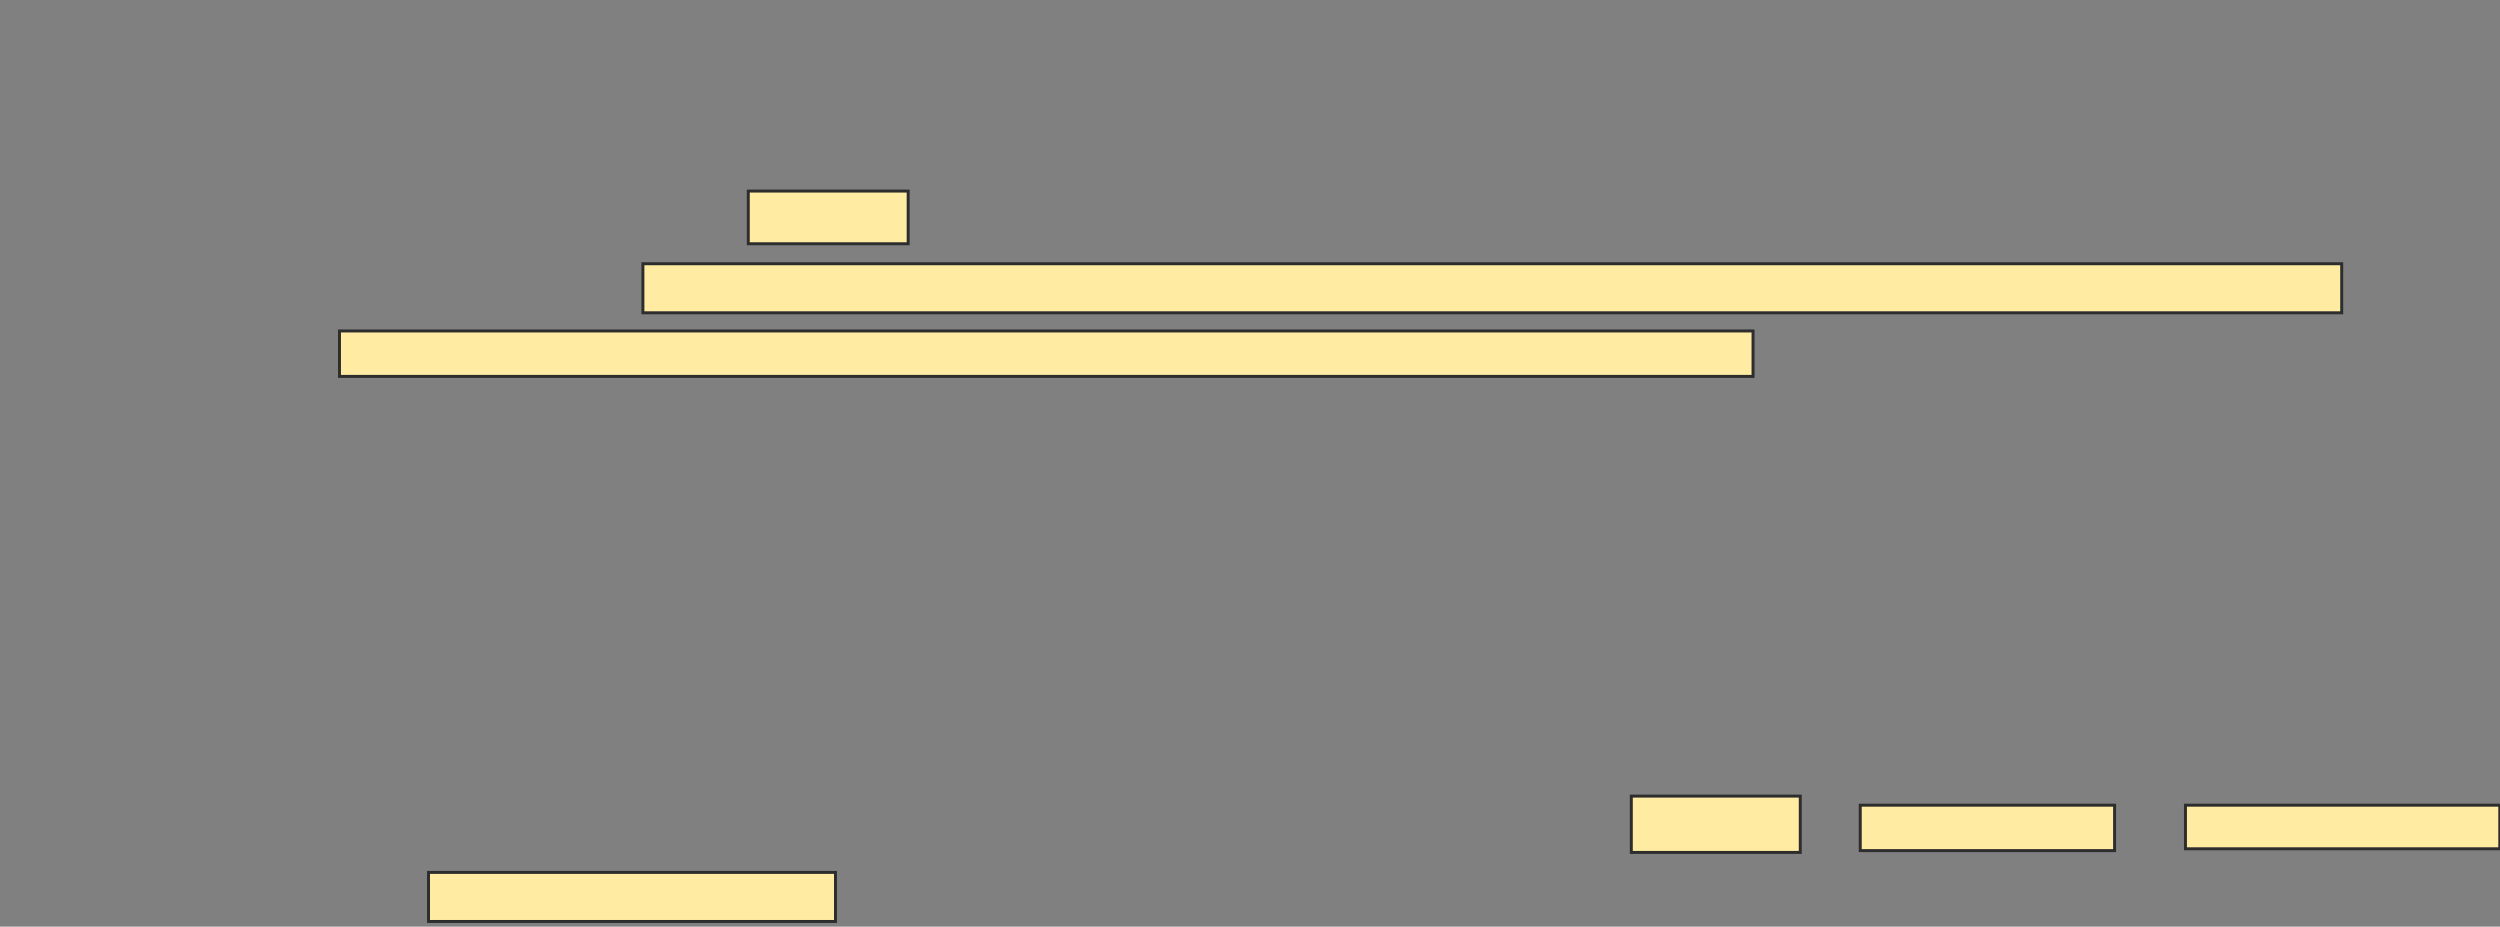 <svg xmlns="http://www.w3.org/2000/svg" width="839" height="311">
 <rect width="100%" height="100%" fill="#808080" stroke="none"/>
 <!-- Created with Image Occlusion Enhanced -->
 <g>
  <title>Labels</title>
 </g>
 <g>
  <title>Masks</title>
  <g id="fb225169fd7e4f26a971fb1130a30339-ao-1">
   <rect height="17.683" width="53.659" y="64.122" x="251.122" stroke="#2D2D2D" fill="#FFEBA2"/>
   <rect height="16.463" width="570.122" y="88.512" x="215.756" stroke="#2D2D2D" fill="#FFEBA2"/>
   <rect height="15.244" width="474.39" y="111.073" x="113.927" stroke="#2D2D2D" fill="#FFEBA2"/>
  </g>
  
  <g id="fb225169fd7e4f26a971fb1130a30339-ao-3">
   <rect height="18.902" width="56.707" y="267.171" x="547.463" stroke="#2D2D2D" fill="#FFEBA2"/>
   <rect height="15.244" width="85.366" y="270.22" x="624.293" stroke="#2D2D2D" fill="#FFEBA2"/>
   <rect stroke="#2D2D2D" height="14.634" width="105.488" y="270.22" x="733.439" fill="#FFEBA2"/>
   <rect height="16.463" width="136.585" y="292.78" x="143.805" stroke="#2D2D2D" fill="#FFEBA2"/>
  </g>
 </g>
</svg>
